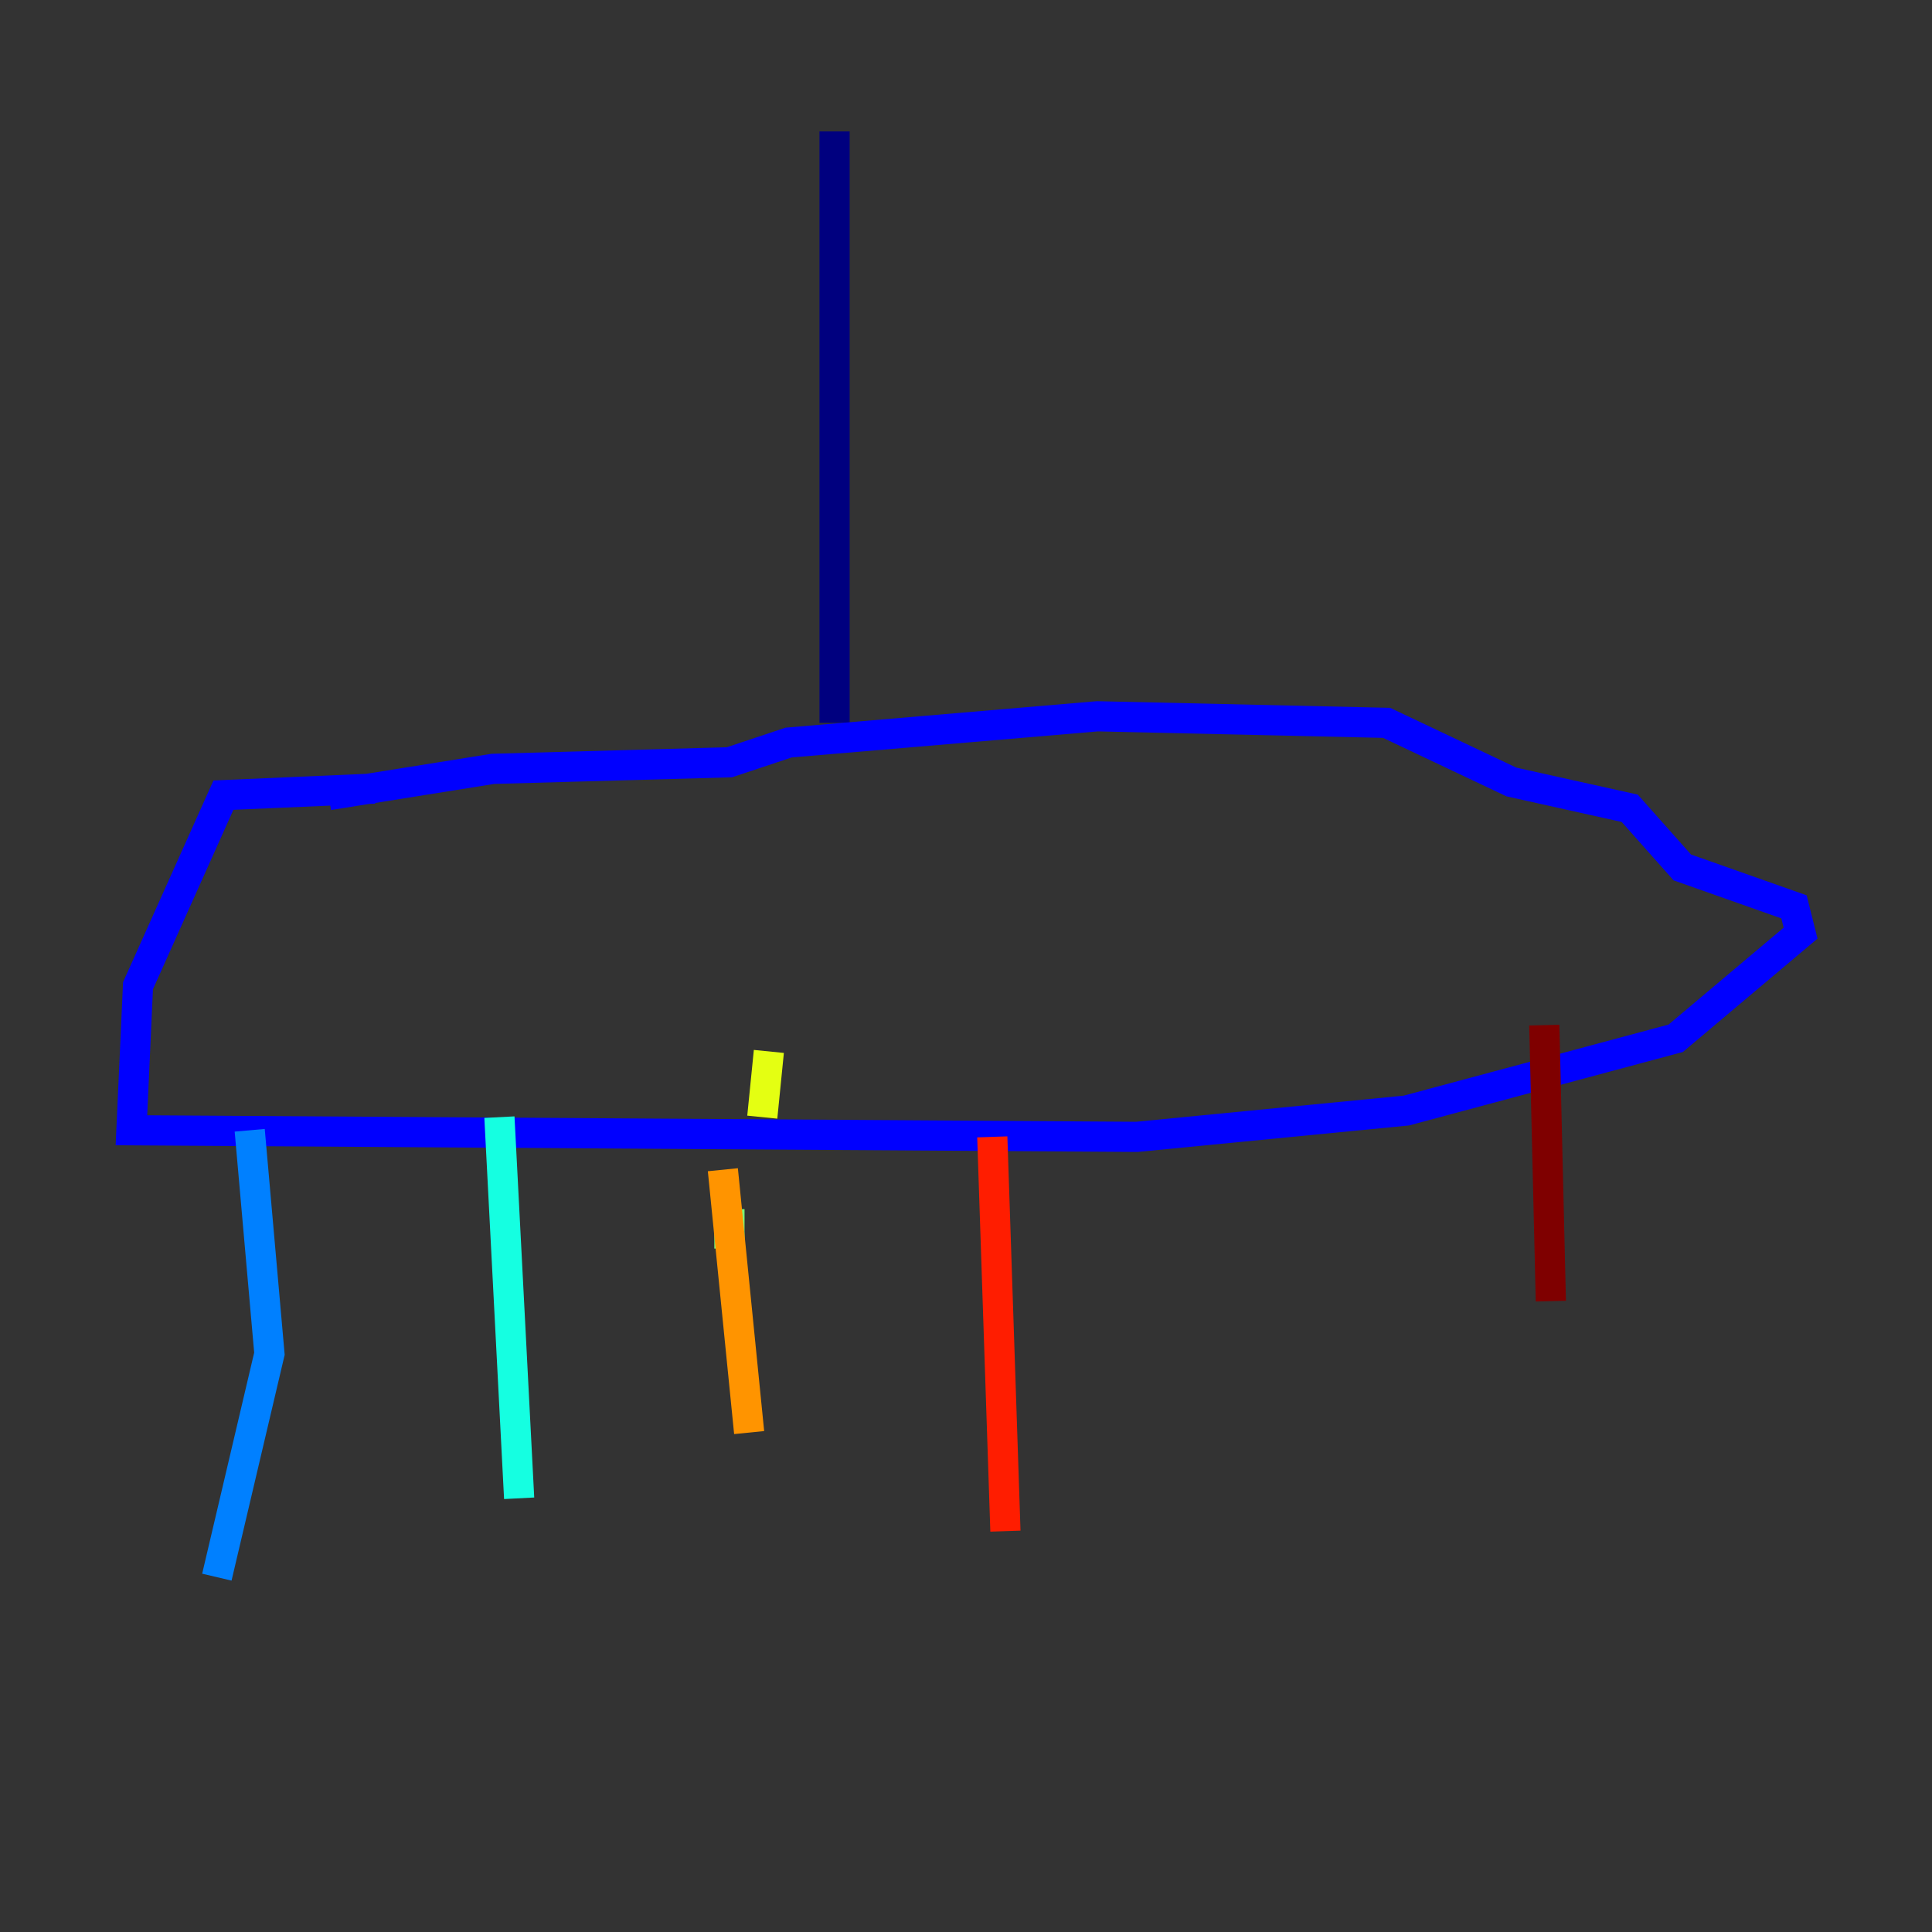 <?xml version="1.0" encoding="utf-8" ?>
<svg baseProfile="tiny" height="128" version="1.2" viewBox="0,0,128,128" width="128" xmlns="http://www.w3.org/2000/svg" xmlns:ev="http://www.w3.org/2001/xml-events" xmlns:xlink="http://www.w3.org/1999/xlink"><rect x="0" y="0" width="128" height="128" fill="#333333" stroke="none"/><defs /><polyline fill="none" points="55.292,8.707 55.292,47.891" stroke="#00007f" stroke-width="2" /><polyline fill="none" points="21.769,52.68 32.653,50.939 48.327,50.503 52.245,49.197 72.707,47.456 91.864,47.891 100.136,51.809 107.973,53.551 111.456,57.469 118.857,60.082 119.293,61.823 111.02,68.789 93.17,73.578 75.32,75.32 8.707,74.884 9.143,65.306 14.803,52.68 24.816,52.245" stroke="#0000ff" stroke-width="2" /><polyline fill="none" points="16.544,74.884 17.85,89.687 14.367,104.49" stroke="#0080ff" stroke-width="2" /><polyline fill="none" points="33.088,74.014 34.395,99.265" stroke="#15ffe1" stroke-width="2" /><polyline fill="none" points="48.327,82.721 48.327,80.109" stroke="#7cff79" stroke-width="2" /><polyline fill="none" points="50.939,69.66 50.503,74.014" stroke="#e4ff12" stroke-width="2" /><polyline fill="none" points="47.891,77.497 49.633,94.912" stroke="#ff9400" stroke-width="2" /><polyline fill="none" points="65.742,75.32 66.612,101.442" stroke="#ff1d00" stroke-width="2" /><polyline fill="none" points="102.313,67.918 102.748,86.204" stroke="#7f0000" stroke-width="2" /></svg>